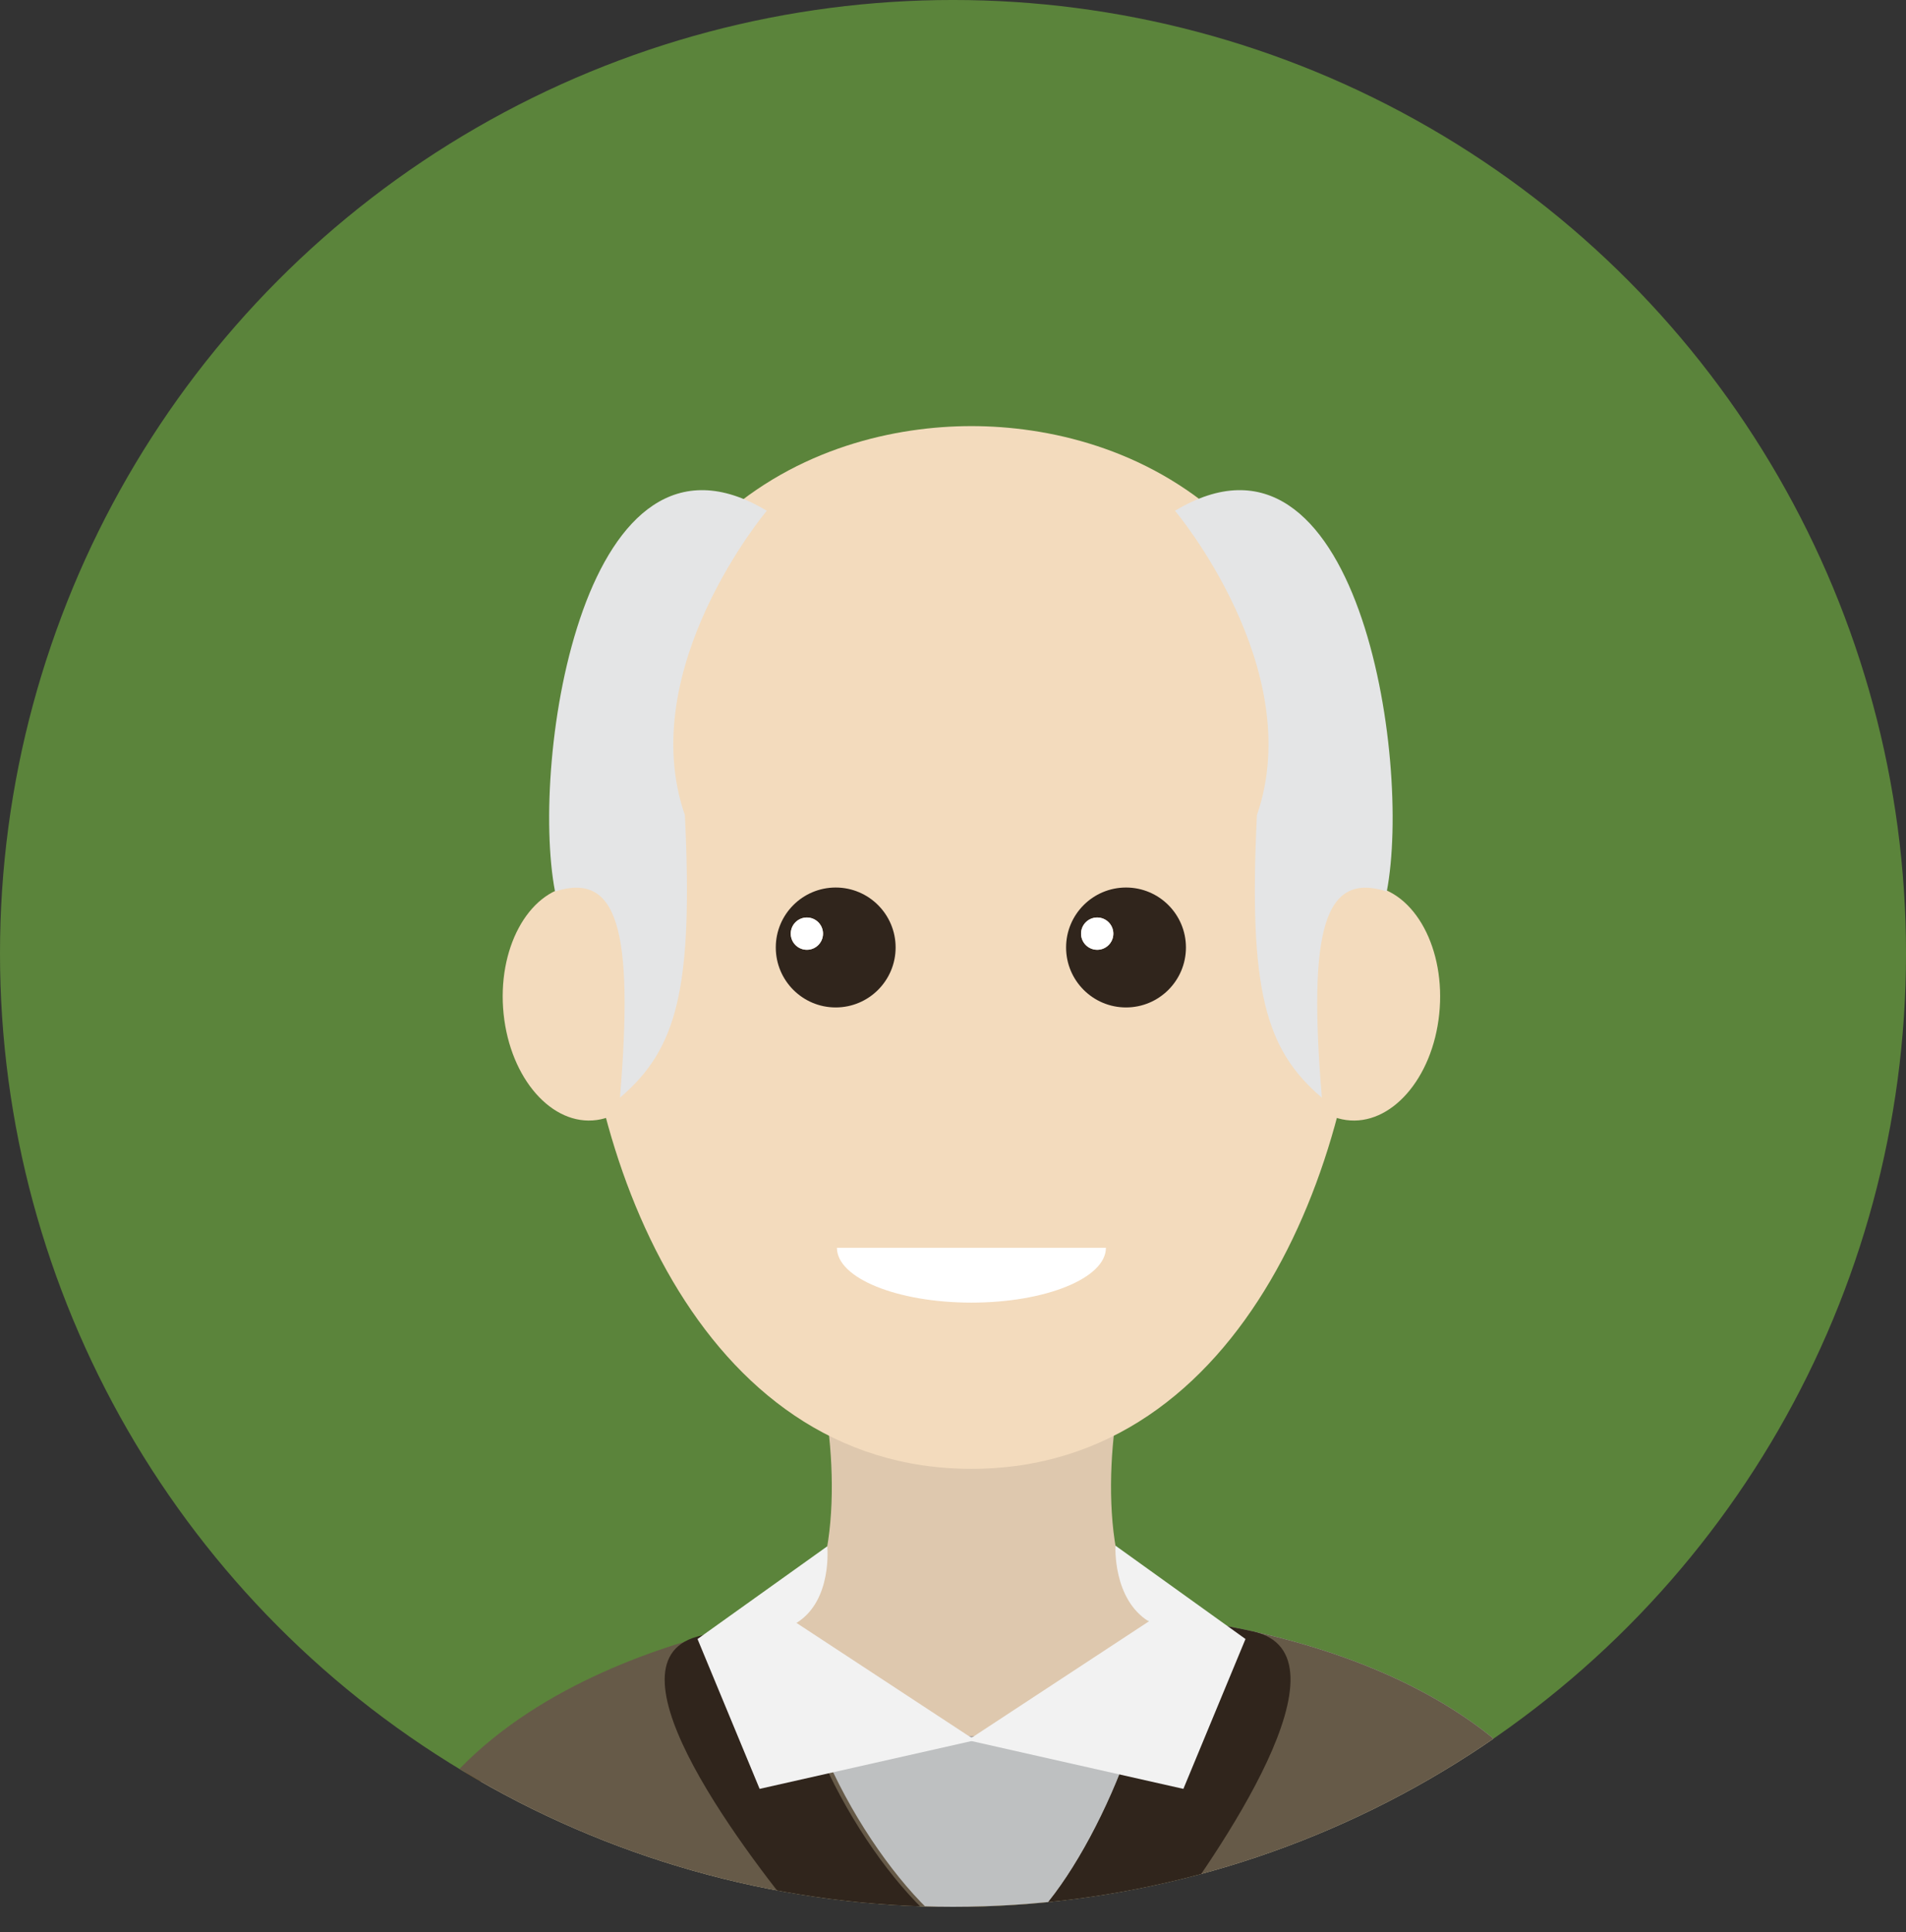<!-- Generator: Adobe Illustrator 19.2.0, SVG Export Plug-In  -->
<svg version="1.1"
	 xmlns="http://www.w3.org/2000/svg" xmlns:xlink="http://www.w3.org/1999/xlink" xmlns:a="http://ns.adobe.com/AdobeSVGViewerExtensions/3.0/"
	 x="0px" y="0px" width="174.087px" height="176.405px" viewBox="0 0 174.087 176.405"
	 style="enable-background:new 0 0 174.087 176.405;" xml:space="preserve">
<rect x="0" y="0" width="174.087" height="176.405" fill="#333333" stroke="none"/>
<style type="text/css">
	.st0{fill:#5B843B;}
	.st1{clip-path:url(#SVGID_2_);}
	.st2{fill:#DEC8AE;}
	.st3{fill:#642C06;}
	.st4{fill:#BEC0C1;}
	.st5{fill:#665A48;}
	.st6{fill:#30251C;}
	.st7{fill:#F2F2F2;}
	.st8{fill:#F3DBBD;}
	.st9{fill:#E4E5E6;}
	.st10{fill:#FFFFFF;}
	.st11{clip-path:url(#SVGID_4_);}
</style>
<defs>
</defs>
<circle class="st0" cx="87.044" cy="87.043" r="87.044"/>
<g>
	<defs>
		<circle id="SVGID_1_" cx="87.044" cy="87.043" r="87.044"/>
	</defs>
	<clipPath id="SVGID_2_">
		<use xlink:href="#SVGID_1_"  style="overflow:visible;"/>
	</clipPath>
	<g class="st1">
		<g>
			<g>
				<g>
					<g>
						<g>
							<g>
								<path class="st2" d="M102.989,124.567H74.461c1.968,6.266,2.717,19.651-2.174,23.68c0,0,3.422,11.268,16.439,14.636
									c13.016-3.368,16.438-14.636,16.438-14.636C100.274,144.219,101.022,130.833,102.989,124.567z"/>
							</g>
						</g>
					</g>
					<path class="st3" d="M146.761,176.405c-4.115-26.56-41.904-28.158-41.904-28.158c-2.585,9.298-14.407,10.216-15.793,10.297
						c-1.363-0.079-14.115-0.986-16.703-10.297c0,0-33.256,3.385-36.991,28.158H146.761z"/>
				</g>
			</g>
			<path class="st4" d="M146.764,176.405c-4.073-26.604-41.239-28.825-41.239-28.825c-2.585,9.298-15.074,10.883-16.46,10.964
				c-1.363-0.079-14.115-1.653-16.703-10.964c0,0-30.675,4.007-34.409,28.825H146.764z"/>
			<path class="st5" d="M146.764,176.405c-4.073-26.604-41.239-28.825-41.239-28.825c0.194,9.091-6.718,24.364-12.488,28.825
				H146.764z"/>
			<path class="st5" d="M87.276,176.405c-6.477-4.383-15.58-19.201-14.472-28.825c0,0-34.607,4.007-38.341,28.825H87.276z"/>
			<path class="st6" d="M105.898,176.405c5.326-7.06,18.058-25.373,8.541-27.462c-5.205-1.142-8.914-1.363-8.914-1.363
				c0.194,9.091-6.718,24.364-12.488,28.825H105.898z"/>
			<path class="st6" d="M86.833,176.405c-6.477-4.383-15.579-19.201-14.471-28.825c0,0-3.654,0.423-8.715,1.845
				c-8.877,2.494,4.654,20.087,10.38,26.98H86.833z"/>
			<path class="st7" d="M75.558,141.173c0,0,0.507,4.938-2.808,6.995l16.315,10.71l-19.684,4.44l-5.672-13.681L75.558,141.173z"/>
			<path class="st7" d="M101.883,141.113c0,0-0.274,4.862,3.04,6.919l-16.522,10.846l19.685,4.44l5.673-13.681L101.883,141.113z"/>
		</g>
		<g>
			<g>
				<path class="st8" d="M131.454,92.574c0.612-5.906-2.203-11.148-6.285-11.708c-4.084-0.561-7.89,3.774-8.502,9.682
					c-0.612,5.905,2.203,11.147,6.286,11.706C127.037,102.814,130.844,98.48,131.454,92.574z"/>
				<g>
					<path class="st8" d="M52.901,83.761c0-36.969,21.947-44.858,35.825-44.859l0,0h0h0.001l0,0
						c13.878,0.001,35.825,7.89,35.825,44.859c0,21.344-10.801,50.34-35.825,50.34C63.704,134.101,52.901,105.105,52.901,83.761z"/>
					<path class="st8" d="M45.998,92.574c-0.613-5.906,2.202-11.148,6.285-11.708c4.084-0.561,7.89,3.774,8.503,9.682
						c0.612,5.905-2.204,11.147-6.287,11.706C50.415,102.814,46.61,98.48,45.998,92.574z"/>
				</g>
				<path class="st9" d="M70.035,46.631c0,0-12.121,14.383-7.479,27.793c0.773,15.989-0.774,21.404-5.932,25.789
					c1.29-15.473-0.257-20.631-5.931-18.827C48.373,69.266,53.378,36.615,70.035,46.631z"/>
				<path class="st9" d="M107.322,46.631c0,0,12.122,14.383,7.479,27.793c-0.773,15.989,0.774,21.404,5.933,25.789
					c-1.289-15.473,0.258-20.631,5.93-18.827C128.985,69.266,123.978,36.615,107.322,46.631z"/>
			</g>
			<g>
				<g>
					<path class="st6" d="M76.329,81.028c-3.021,0-5.472,2.451-5.472,5.473c0,3.024,2.452,5.475,5.472,5.475
						c3.022,0,5.473-2.451,5.473-5.475C81.802,83.479,79.351,81.028,76.329,81.028z M73.696,86.712
						c-0.812,0-1.471-0.659-1.471-1.473c0-0.813,0.66-1.474,1.471-1.474c0.817,0,1.475,0.661,1.475,1.474
						C75.17,86.053,74.513,86.712,73.696,86.712z"/>
					<circle class="st10" cx="73.697" cy="85.239" r="1.473"/>
				</g>
				<g>
					<path class="st6" d="M102.846,81.028c-3.021,0-5.473,2.451-5.473,5.473c0,3.024,2.453,5.475,5.473,5.475
						c3.023,0,5.473-2.451,5.473-5.475C108.319,83.479,105.87,81.028,102.846,81.028z M100.214,86.712
						c-0.813,0-1.474-0.659-1.474-1.473c0-0.813,0.661-1.474,1.474-1.474c0.815,0,1.474,0.661,1.474,1.474
						C101.688,86.053,101.029,86.712,100.214,86.712z"/>
					<circle class="st10" cx="100.214" cy="85.239" r="1.474"/>
				</g>
			</g>
			<path class="st10" d="M88.727,118.925c6.783,0,12.284-2.241,12.284-5.006H76.441C76.441,116.684,81.941,118.925,88.727,118.925z"
				/>
		</g>
	</g>
</g>
</svg>